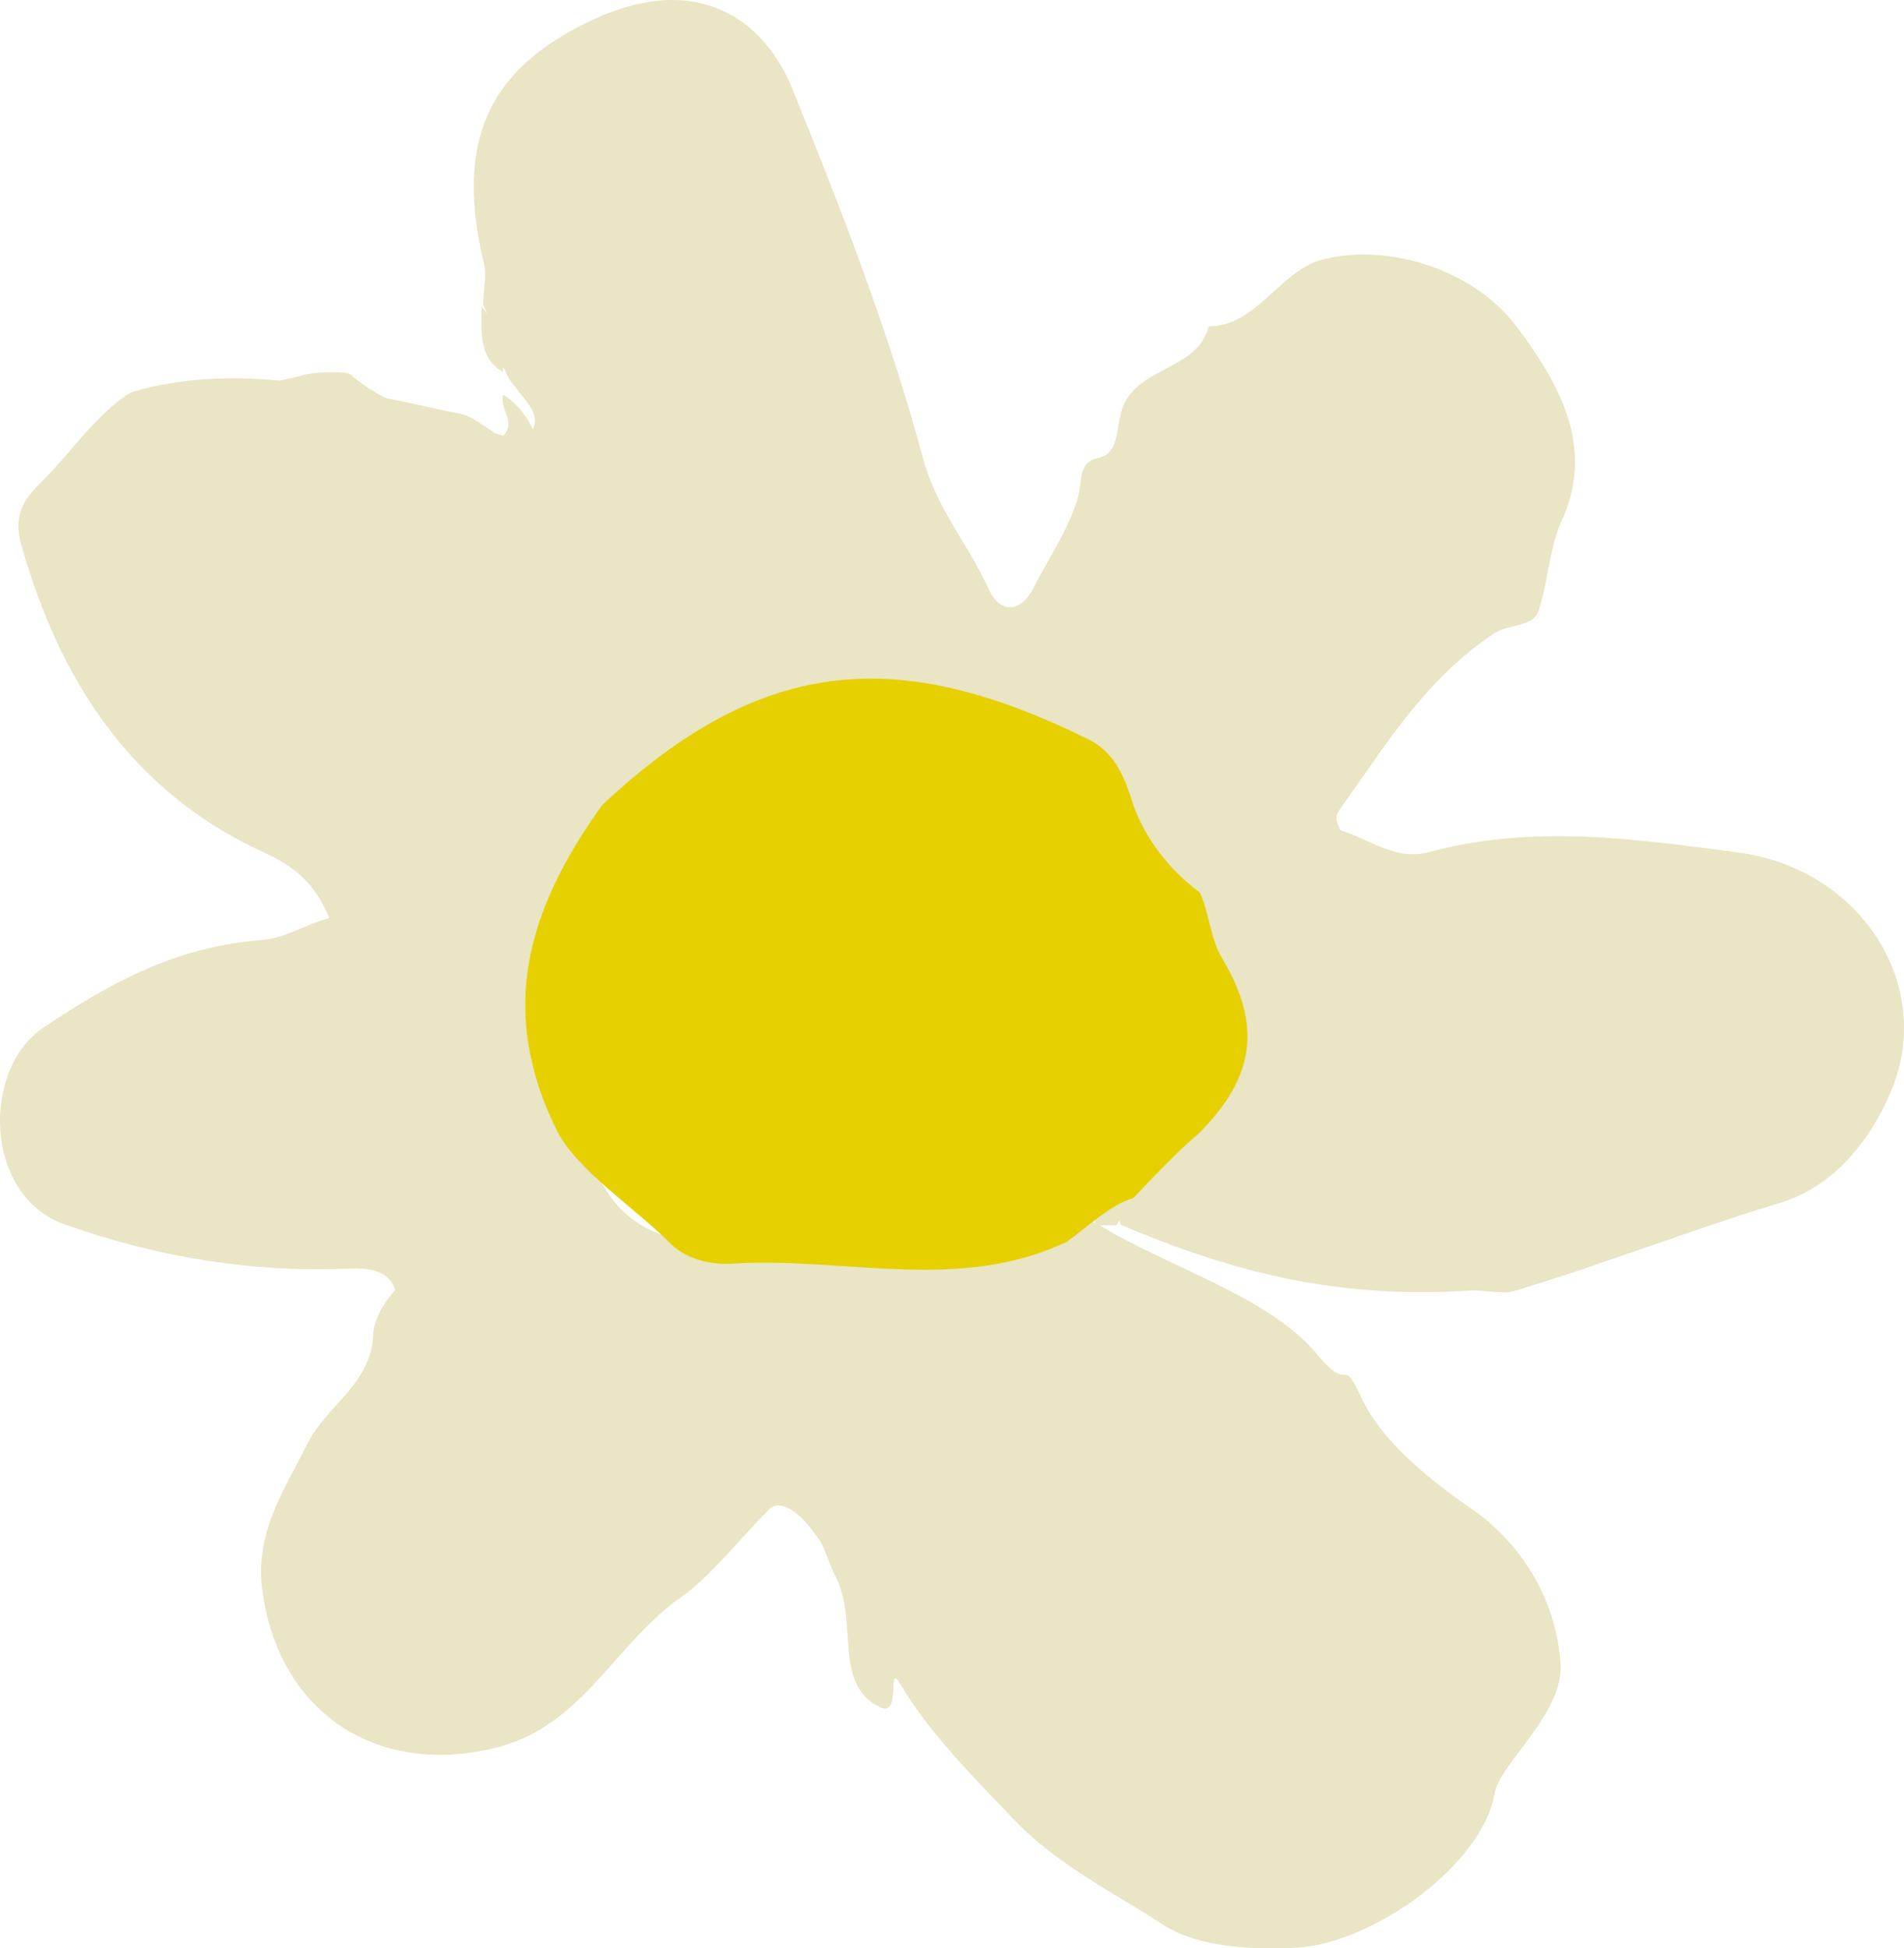 <svg width="87" height="89" viewBox="0 0 87 89" fill="none" xmlns="http://www.w3.org/2000/svg">
<path d="M22.078 13.91C22.078 13.111 22.281 12.607 22.078 11.908C20.861 6.616 22.13 3.196 27.101 0.899C31.565 -1.198 34.721 0.606 36.142 3.902C38.374 9.393 40.647 15.224 42.169 20.915C42.778 23.212 44.168 24.723 45.182 26.92C45.69 28.018 46.583 28.018 47.191 26.92C47.901 25.522 48.693 24.415 49.2 22.917C49.505 22.018 49.19 21.115 50.205 20.915C51.118 20.715 51.007 19.613 51.209 18.914C51.717 16.717 54.72 17.007 55.227 14.91C57.358 14.91 58.424 12.507 60.25 11.908C63.294 11.009 67.363 12.314 69.291 14.91C71.32 17.606 72.923 20.523 71.3 23.918C70.793 25.116 70.701 26.723 70.295 27.921C70.092 28.62 68.895 28.522 68.286 28.922C65.141 31.018 63.385 33.932 61.255 36.928C61.052 37.228 60.95 37.33 61.255 37.929C62.574 38.328 63.751 39.329 65.273 38.93C70.041 37.632 74.77 38.331 79.336 38.93C85.018 39.629 88.498 45.046 86.368 49.938C85.556 51.836 83.983 54.144 81.345 54.942C77.388 56.141 73.248 57.747 69.291 58.946C68.682 59.145 67.992 58.946 67.282 58.946C61.397 59.345 56.587 58.24 51.209 55.943C50.804 54.745 51.605 53.64 52.214 52.941C55.765 48.547 56.069 46.126 52.214 41.932C51.301 41.133 50.712 40.028 50.205 38.93C47.465 32.539 39.013 29.33 33.128 32.925C31.302 34.023 29.627 35.33 28.105 36.928C24.25 41.421 23.357 47.447 26.096 51.94C27.009 52.839 27.294 53.944 28.105 54.942C29.526 56.64 31.799 56.944 34.133 56.944C38.495 56.844 43.032 57.641 47.191 55.943C48.206 55.843 49.19 55.444 50.205 55.943C53.249 57.84 58.12 59.252 60.25 61.948C61.772 63.745 61.245 61.753 62.259 63.95C63.172 65.847 65.253 67.556 67.282 68.954C69.311 70.352 71.097 72.864 71.3 75.959C71.503 78.256 68.489 80.566 68.286 81.964C67.677 85.259 62.695 88.77 59.246 88.97C57.216 89.07 54.842 88.967 53.218 87.969C50.783 86.371 48.216 85.162 46.187 82.965C44.462 81.168 42.382 79.057 41.164 76.96C40.454 75.762 41.276 78.56 40.16 77.961C38.029 76.862 39.267 74.053 38.151 71.956C37.745 71.157 37.755 70.653 37.146 69.954C36.74 69.355 35.746 68.355 35.137 68.954C33.92 70.152 32.438 72.058 31.119 72.957C27.872 75.253 26.542 79.164 22.078 79.963C16.904 80.961 12.845 78.049 12.033 72.957C11.526 70.061 13.028 68.048 14.042 65.951C14.955 64.154 16.954 63.244 17.056 60.947C17.056 60.348 17.553 59.445 18.06 58.946C17.756 57.947 16.761 57.945 16.051 57.945C11.486 58.145 7.254 57.441 2.992 55.943C-0.762 54.645 -0.853 48.833 1.988 46.936C5.133 44.839 8.076 43.232 12.033 42.933C13.048 42.833 13.728 42.331 15.047 41.932C14.336 40.235 13.352 39.529 12.033 38.93C5.946 36.134 2.708 31.009 0.983 24.918C0.578 23.52 1.075 22.815 1.988 21.916C3.205 20.718 4.484 18.811 6.006 17.913C11.079 16.415 16.204 17.915 21.074 18.914C22.088 19.113 23.174 20.713 24.087 19.914C25.203 18.916 23.387 17.91 23.083 16.912C22.474 16.313 22.586 15.008 22.078 13.91Z" fill="#E9E5C5"/>
<path d="M23 18.033C24.43 18.956 24.694 20.522 25 21.78C23.57 22.451 21.817 21.43 21 20.843C18.753 19.25 16.247 20.311 14 18.97C13.387 18.635 12.919 19.823 12 19.907C11.387 19.403 11.817 18.704 11 18.033C9.366 18.62 7.941 18.886 6 18.97C8.656 17.796 11.242 17.852 14 17.097C14.409 17.013 15.796 16.929 16 17.097C18.043 18.858 20.446 19.152 23 19.907C23.613 19.236 22.796 18.704 23 18.033Z" fill="#E9E5C5"/>
<path d="M52.978 42C56.654 45.099 56.972 49.395 53.956 52.978C53.202 53.849 51.586 54.907 51.02 55.972C50.644 55.972 50.419 55.972 50.042 55.972C49.948 55.875 50.136 56.069 50.042 55.972C50.042 55.875 49.948 55.071 50.042 54.974C53.529 51.294 54.45 47.84 51.999 42.998C51.999 42.804 52.883 42.194 52.978 42Z" fill="#E9E5C5"/>
<path d="M22.005 14C22.685 14.818 22.849 15.909 23 17C21.867 16.364 22.005 15.182 22.005 14Z" fill="#E9E5C5"/>
<path d="M49.955 56.052C49.034 56.562 48.023 57.163 47 56.959C47.409 55.532 48.523 54.634 49.955 55.144V55.144C50.057 55.348 49.955 55.848 49.955 56.052Z" fill="#E9E5C5"/>
<path d="M51.786 54.725C50.749 55.017 49.581 56.135 48.752 56.719C43.88 59.055 38.661 57.424 33.583 57.716C32.442 57.813 31.274 57.497 30.549 56.719C29.098 55.259 26.425 53.485 25.492 51.733C22.694 46.186 24.094 41.547 27.515 36.777C34.978 29.77 41.264 29.601 49.763 33.786C50.903 34.37 51.371 35.415 51.786 36.777C52.304 38.237 53.368 39.695 54.82 40.766C55.234 41.642 55.313 42.881 55.831 43.757C57.697 46.871 57.307 49.203 54.82 51.733C53.679 52.707 52.719 53.751 51.786 54.725Z" fill="#E7D000"/>
<path d="M26.991 36C27.091 36.599 26.296 37.487 25.996 37.986C23.598 42.079 23.303 46.301 25.001 50.894C25.101 51.293 25.001 51.487 25.001 51.886C24.702 51.787 24.106 52.186 24.006 51.886C21.808 47.694 23.394 39.194 26.991 36Z" fill="#E9E5C5"/>
</svg>
